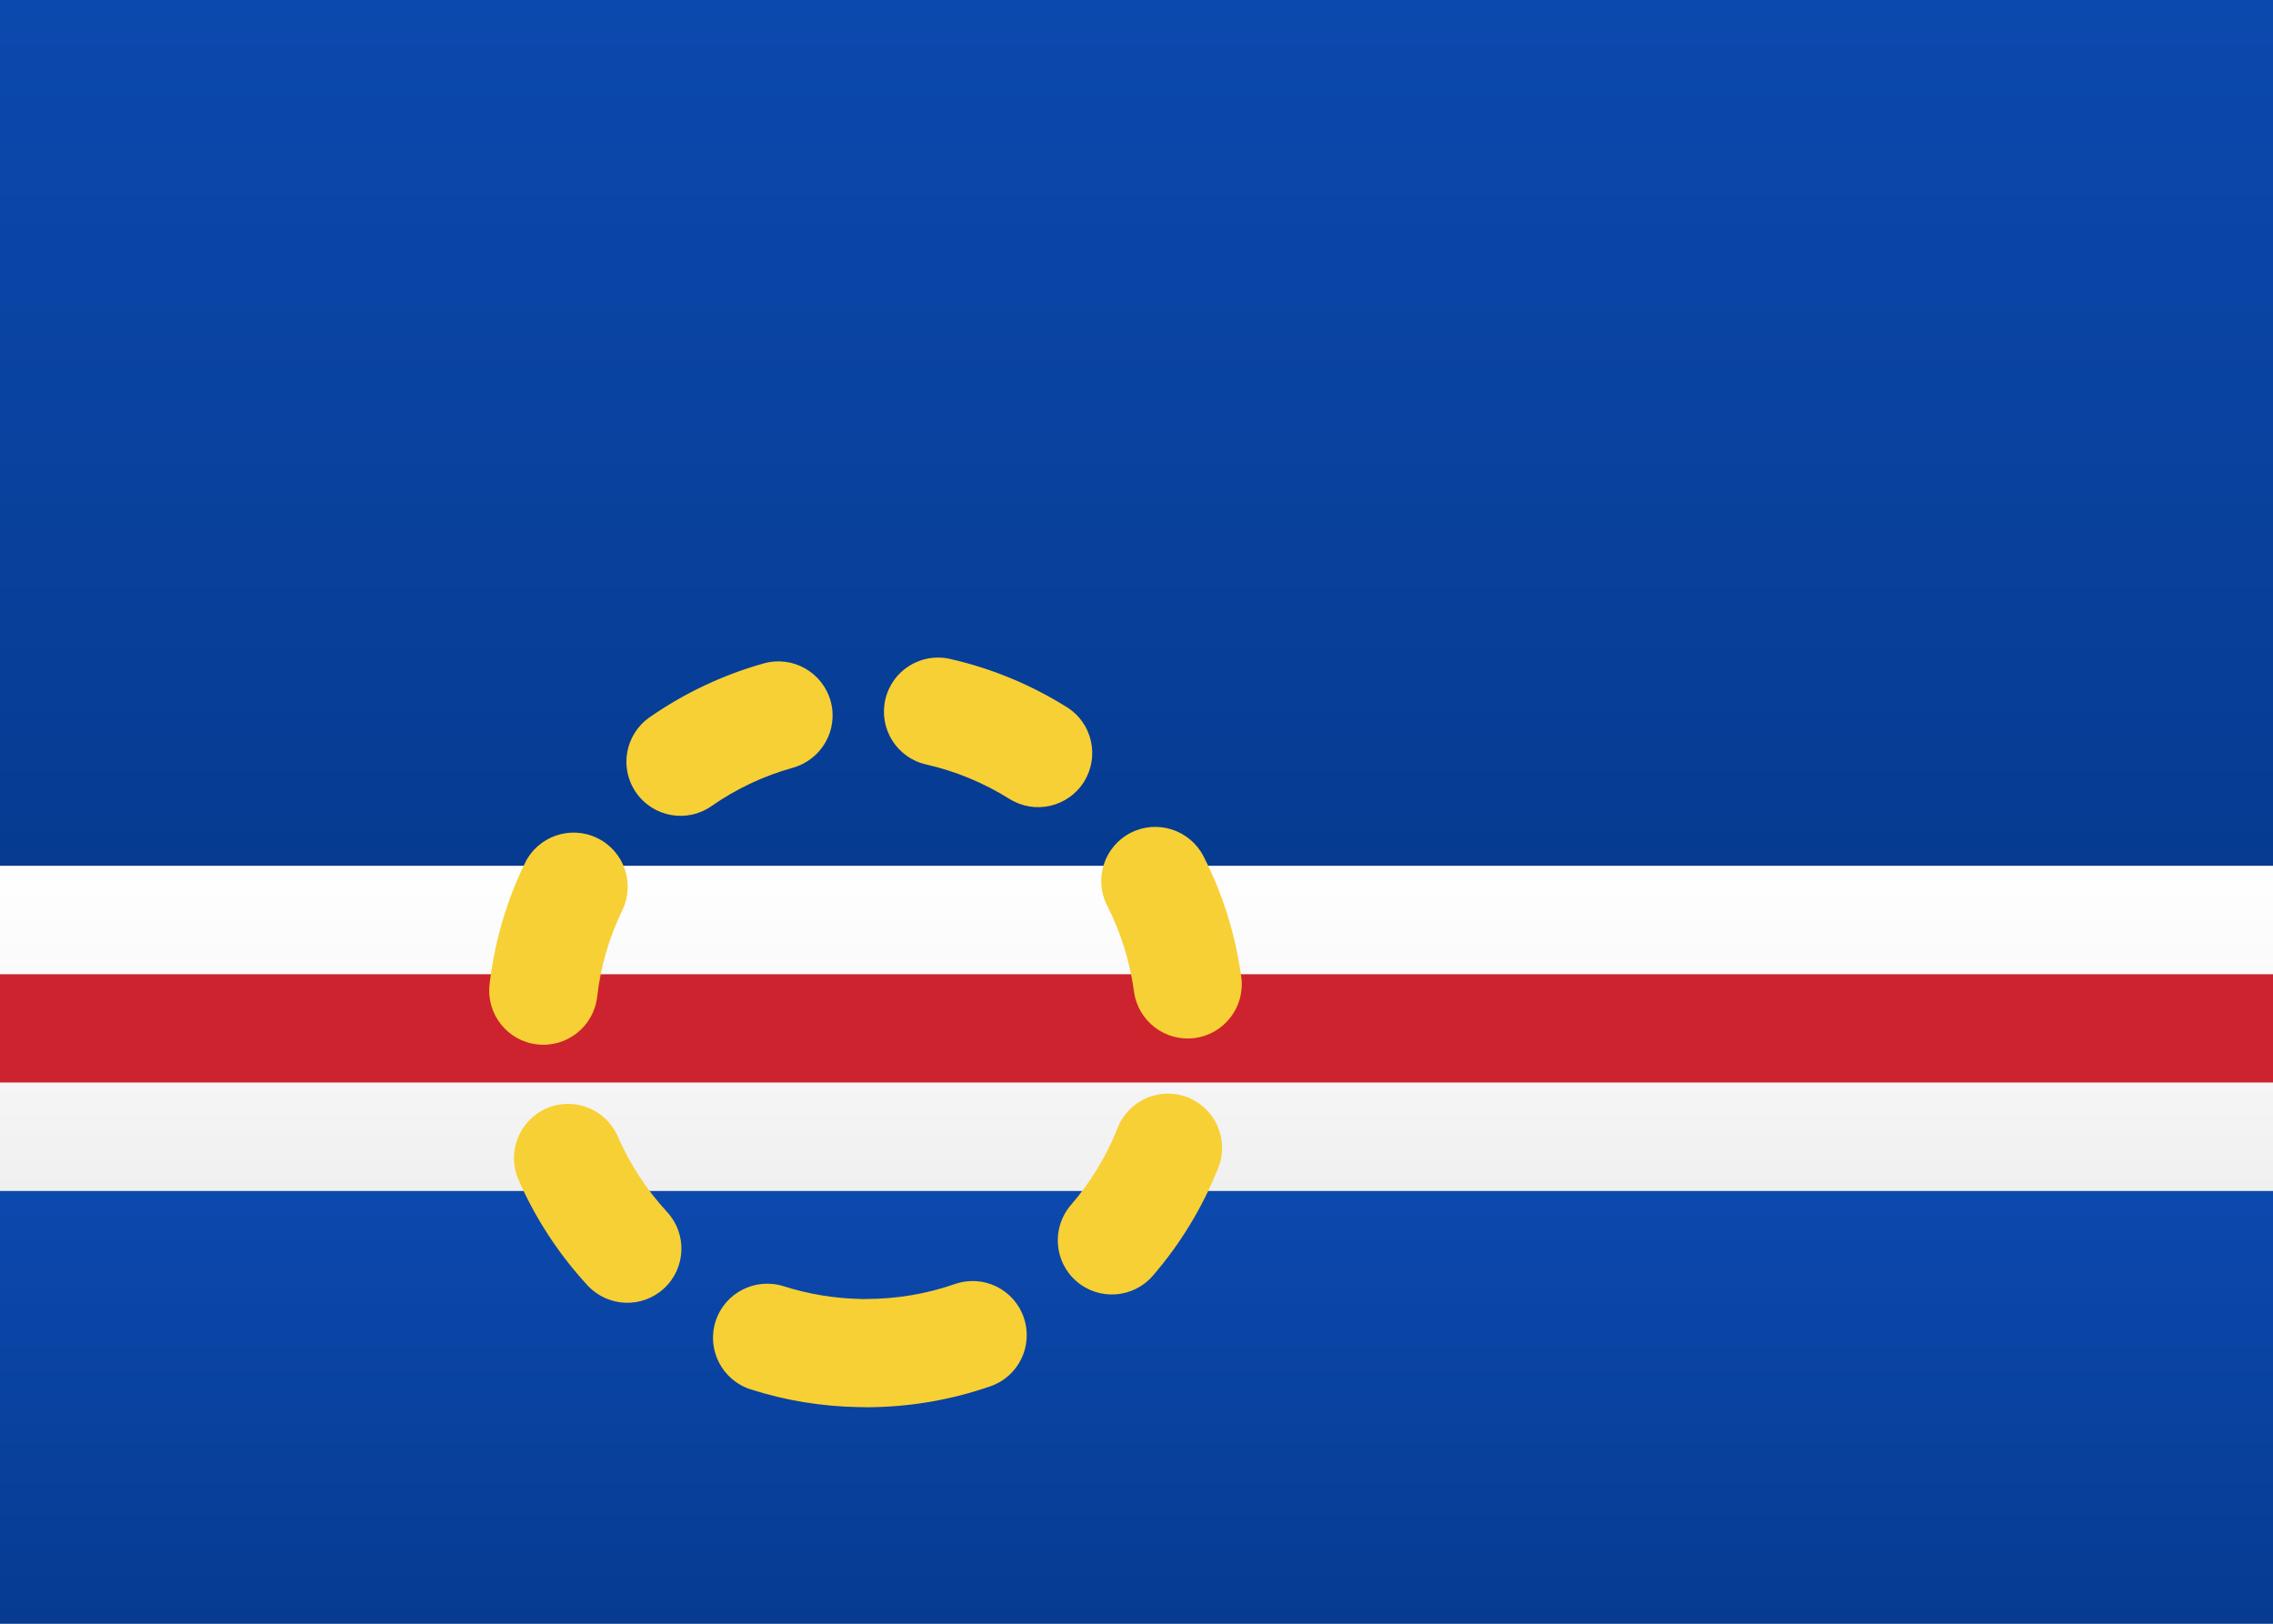 <?xml version="1.0" encoding="UTF-8"?>
<svg width="21px" height="15px" viewBox="0 0 21 15" version="1.1" xmlns="http://www.w3.org/2000/svg" xmlns:xlink="http://www.w3.org/1999/xlink">
    <rect x="0" y="0" width="21" height="15" fill="#808080" stroke="none"/>
    <title>CV</title>
    <defs>
        <linearGradient x1="50%" y1="0%" x2="50%" y2="100%" id="linearGradient-1">
            <stop stop-color="#FFFFFF" offset="0%"></stop>
            <stop stop-color="#F0F0F0" offset="100%"></stop>
        </linearGradient>
        <linearGradient x1="50%" y1="0%" x2="50%" y2="100%" id="linearGradient-2">
            <stop stop-color="#0C49AE" offset="0%"></stop>
            <stop stop-color="#063B91" offset="100%"></stop>
        </linearGradient>
        <linearGradient x1="50%" y1="0%" x2="50%" y2="100%" id="linearGradient-3">
            <stop stop-color="#CD232E" offset="0%"></stop>
            <stop stop-color="#CD232E" offset="100%"></stop>
        </linearGradient>
    </defs>
    <g id="Symbols" stroke="none" stroke-width="1" fill="none" fill-rule="evenodd">
        <g id="CV">
            <rect id="FlagBackground" fill="url(#linearGradient-1)" x="0" y="0" width="21" height="15"></rect>
            <rect id="Rectangle-2" fill="url(#linearGradient-2)" x="0" y="0" width="21" height="8"></rect>
            <rect id="Rectangle-2" fill="url(#linearGradient-2)" x="0" y="11" width="21" height="4"></rect>
            <rect id="Rectangle-2" fill="url(#linearGradient-1)" x="0" y="8" width="21" height="3"></rect>
            <rect id="Rectangle-2-Copy-4" fill="url(#linearGradient-3)" x="0" y="9" width="21" height="1"></rect>
            <path d="M8,13 C7.724,13 7.5,12.776 7.5,12.5 C7.5,12.224 7.724,12 8,12 C8.284,12 8.56,11.953 8.822,11.862 C9.083,11.771 9.368,11.909 9.458,12.17 C9.549,12.431 9.411,12.716 9.151,12.806 C8.784,12.934 8.396,13 8,13 Z M10.651,11.785 C10.907,11.489 11.111,11.152 11.256,10.787 C11.357,10.53 11.231,10.24 10.975,10.138 C10.718,10.037 10.427,10.162 10.326,10.419 C10.223,10.679 10.077,10.92 9.894,11.132 C9.714,11.341 9.737,11.657 9.946,11.837 C10.155,12.017 10.471,11.994 10.651,11.785 Z M11.468,9.026 C11.415,8.635 11.297,8.259 11.12,7.912 C10.994,7.666 10.693,7.568 10.447,7.693 C10.201,7.819 10.103,8.12 10.229,8.366 C10.355,8.614 10.439,8.882 10.477,9.16 C10.514,9.434 10.766,9.626 11.04,9.589 C11.313,9.552 11.505,9.3 11.468,9.026 Z M9.857,6.533 C9.525,6.325 9.161,6.174 8.777,6.087 C8.508,6.026 8.24,6.194 8.179,6.464 C8.118,6.733 8.287,7.001 8.556,7.062 C8.83,7.124 9.089,7.232 9.326,7.38 C9.56,7.527 9.868,7.456 10.015,7.222 C10.161,6.988 10.091,6.679 9.857,6.533 Z M7.058,6.128 C6.679,6.234 6.323,6.403 6.002,6.626 C5.775,6.784 5.719,7.096 5.877,7.322 C6.035,7.549 6.347,7.605 6.573,7.447 C6.802,7.287 7.057,7.167 7.326,7.092 C7.592,7.017 7.748,6.742 7.674,6.476 C7.599,6.21 7.324,6.054 7.058,6.128 Z M4.85,7.973 C4.679,8.324 4.569,8.702 4.523,9.094 C4.492,9.369 4.688,9.617 4.963,9.648 C5.237,9.68 5.485,9.483 5.517,9.209 C5.549,8.929 5.628,8.66 5.749,8.41 C5.87,8.161 5.766,7.862 5.518,7.742 C5.27,7.621 4.97,7.725 4.85,7.973 Z M4.79,10.898 C4.947,11.257 5.163,11.587 5.428,11.874 C5.616,12.077 5.932,12.09 6.135,11.902 C6.338,11.715 6.35,11.398 6.163,11.196 C5.973,10.99 5.819,10.754 5.707,10.498 C5.597,10.245 5.302,10.129 5.049,10.239 C4.796,10.35 4.68,10.644 4.79,10.898 Z M6.936,12.835 C6.673,12.751 6.527,12.47 6.611,12.207 C6.695,11.944 6.976,11.799 7.24,11.882 C7.469,11.955 7.709,11.995 7.954,12 C8.23,12.005 8.45,12.232 8.445,12.508 C8.44,12.785 8.212,13.004 7.936,12.999 C7.593,12.993 7.257,12.938 6.936,12.835 Z" id="Oval-73" fill="#F7D035" fill-rule="nonzero"></path>
        </g>
    </g>
</svg>
